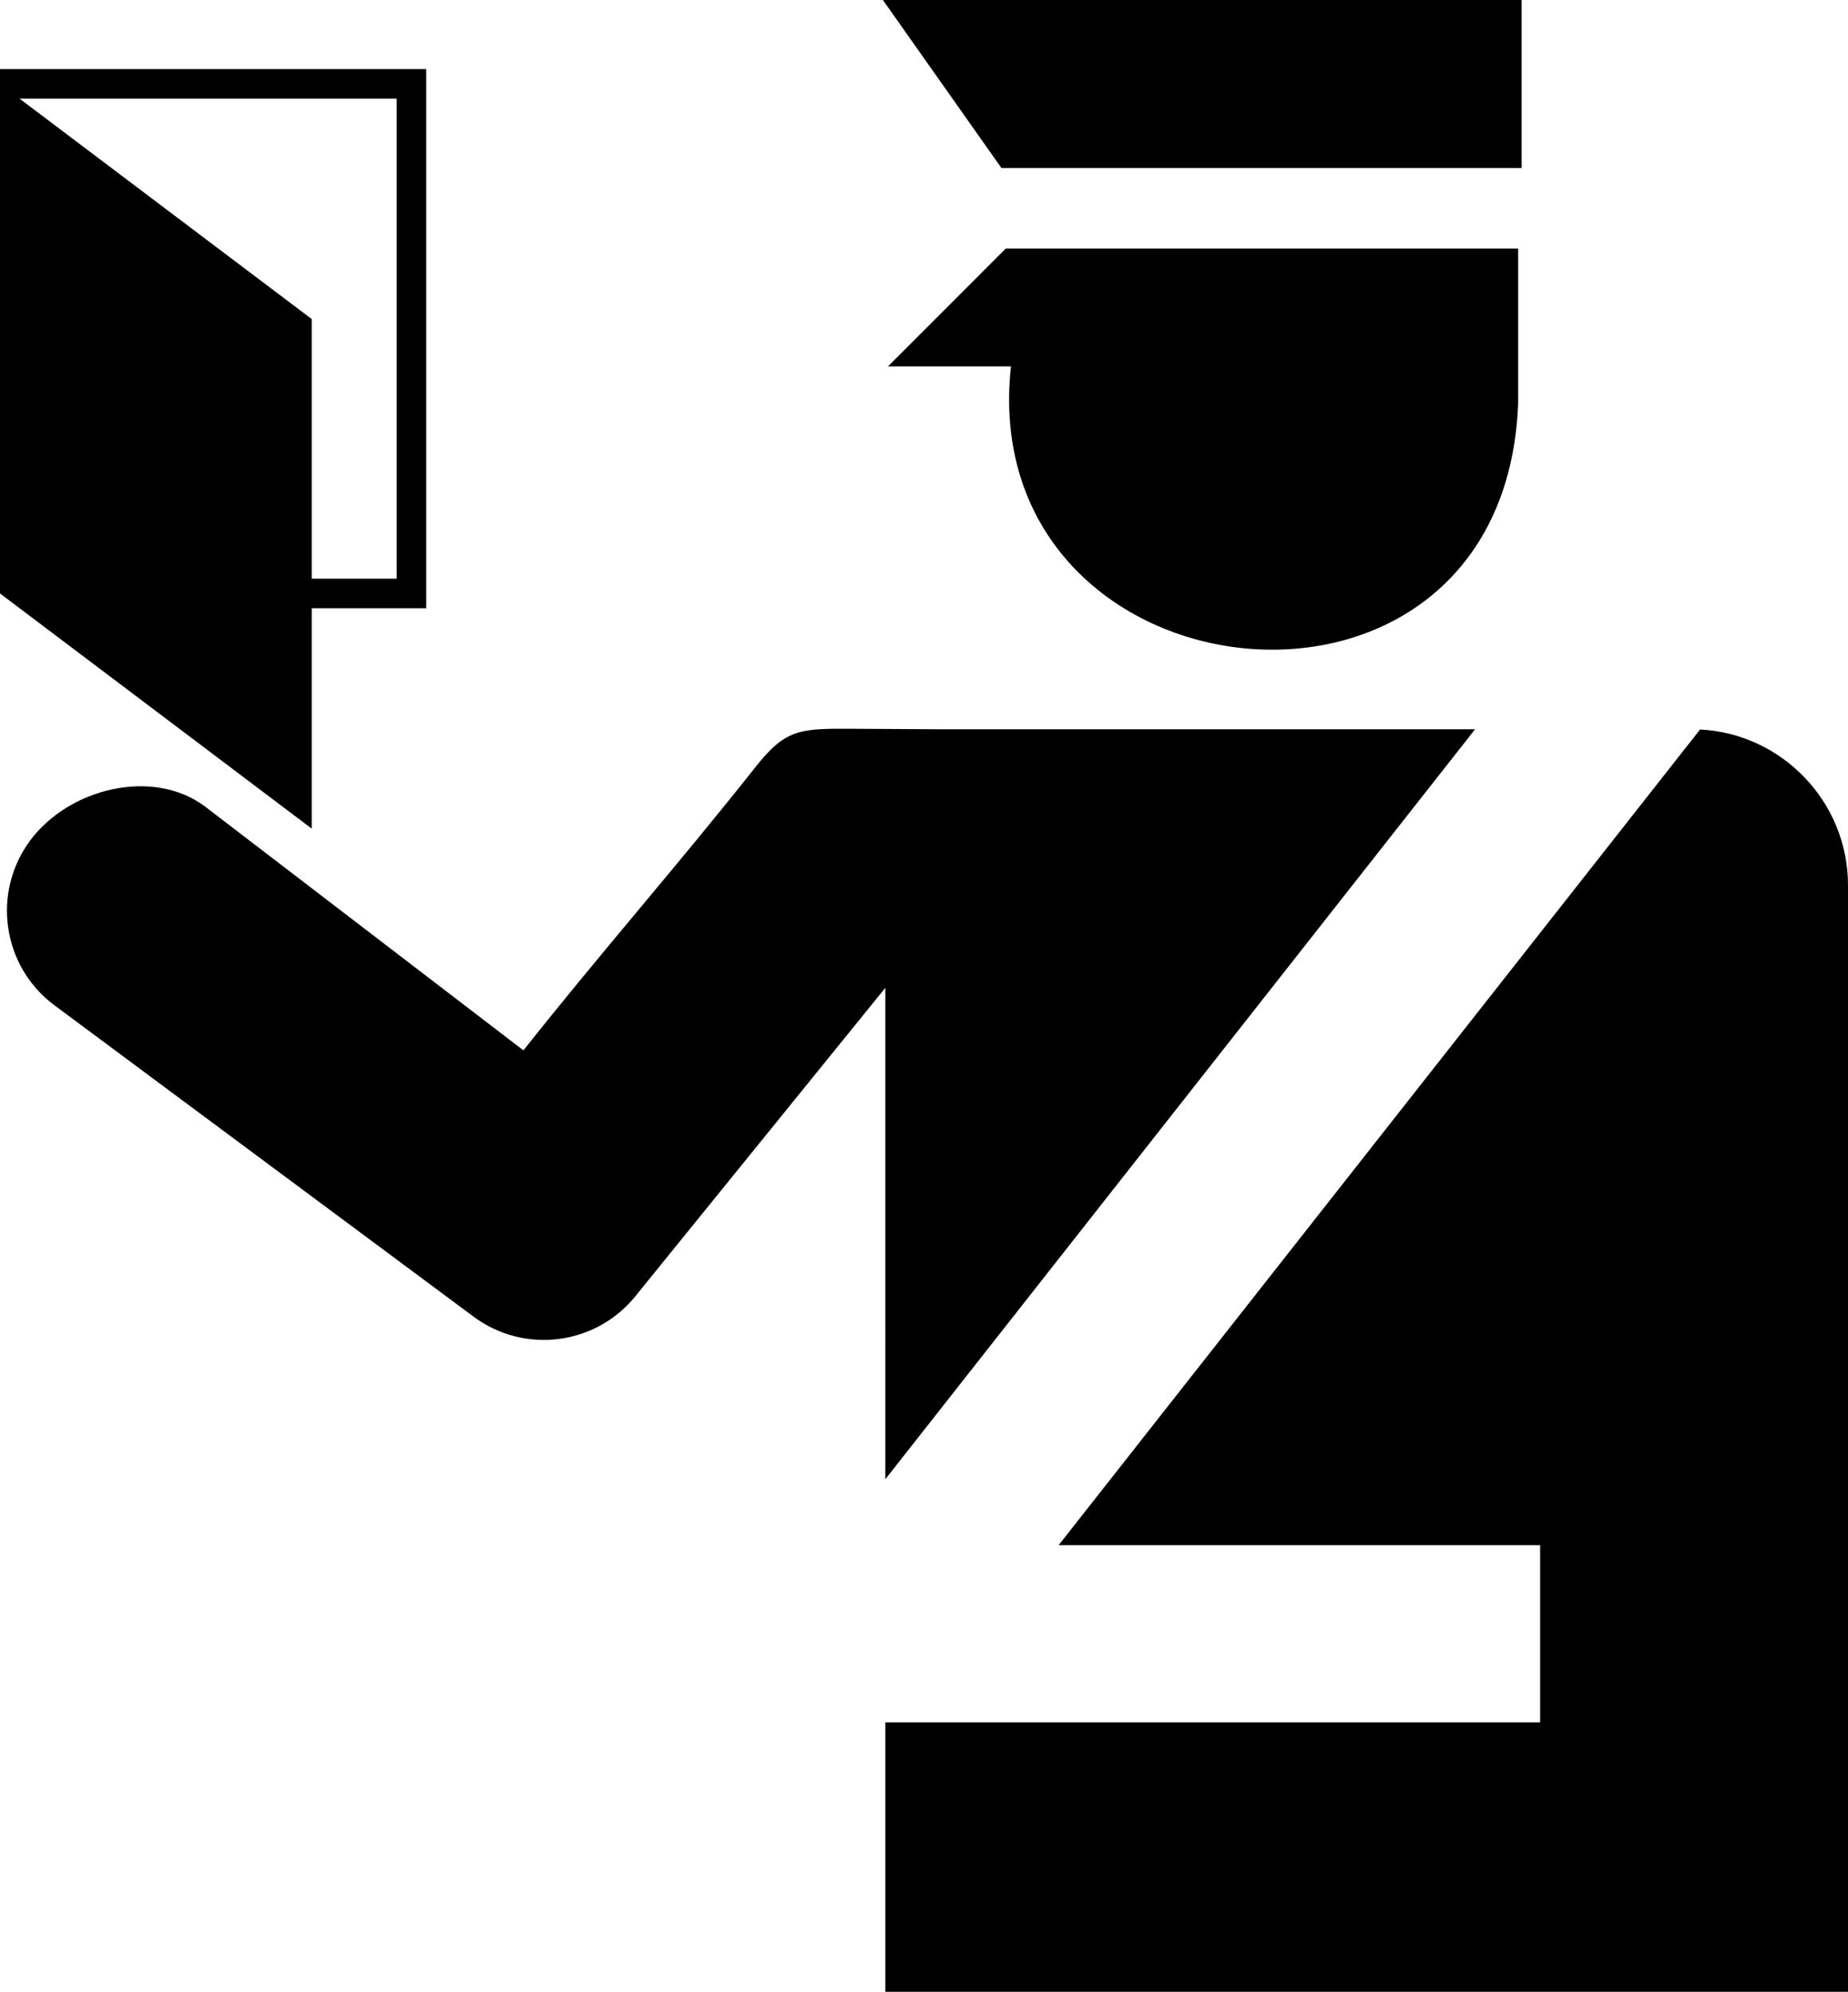 <svg xmlns="http://www.w3.org/2000/svg" shape-rendering="geometricPrecision" text-rendering="geometricPrecision" image-rendering="optimizeQuality" fill-rule="evenodd" clip-rule="evenodd" viewBox="0 0 475 511.81"><path d="m228.25 94.15 30.28-30.29h131.68v39.94c-3.7 93.09-139.83 77.64-130.36-9.65h-31.6zM391.11 0H226.93l30.48 43.18h133.7V0zM5.03 25.35l75.09 56.63v66.72h21.84V25.35H5.03zm75.09 130.94v56.63L0 152.49V17.76h109.55v138.53H80.12zm299.03 31.1H241.16l-23.11-.13c-12.79-.07-16.33.32-23.91 9.9-19.85 25.09-39.73 47.65-59.6 72.74l-81.92-62.72c-13.43-9.96-34.92-4.61-44.88 8.81-9.95 13.43-7.14 32.39 6.28 42.35l107.74 80.01c13.08 9.7 31.42 7.28 41.56-5.28l64.24-79.24V380.1l151.59-192.71zm-151.59 255.2v69.22H475V227.45c0-21.4-17-39.01-38.16-40.01l.09.07-164.82 209.53h123.76v45.55H227.56z"/></svg>